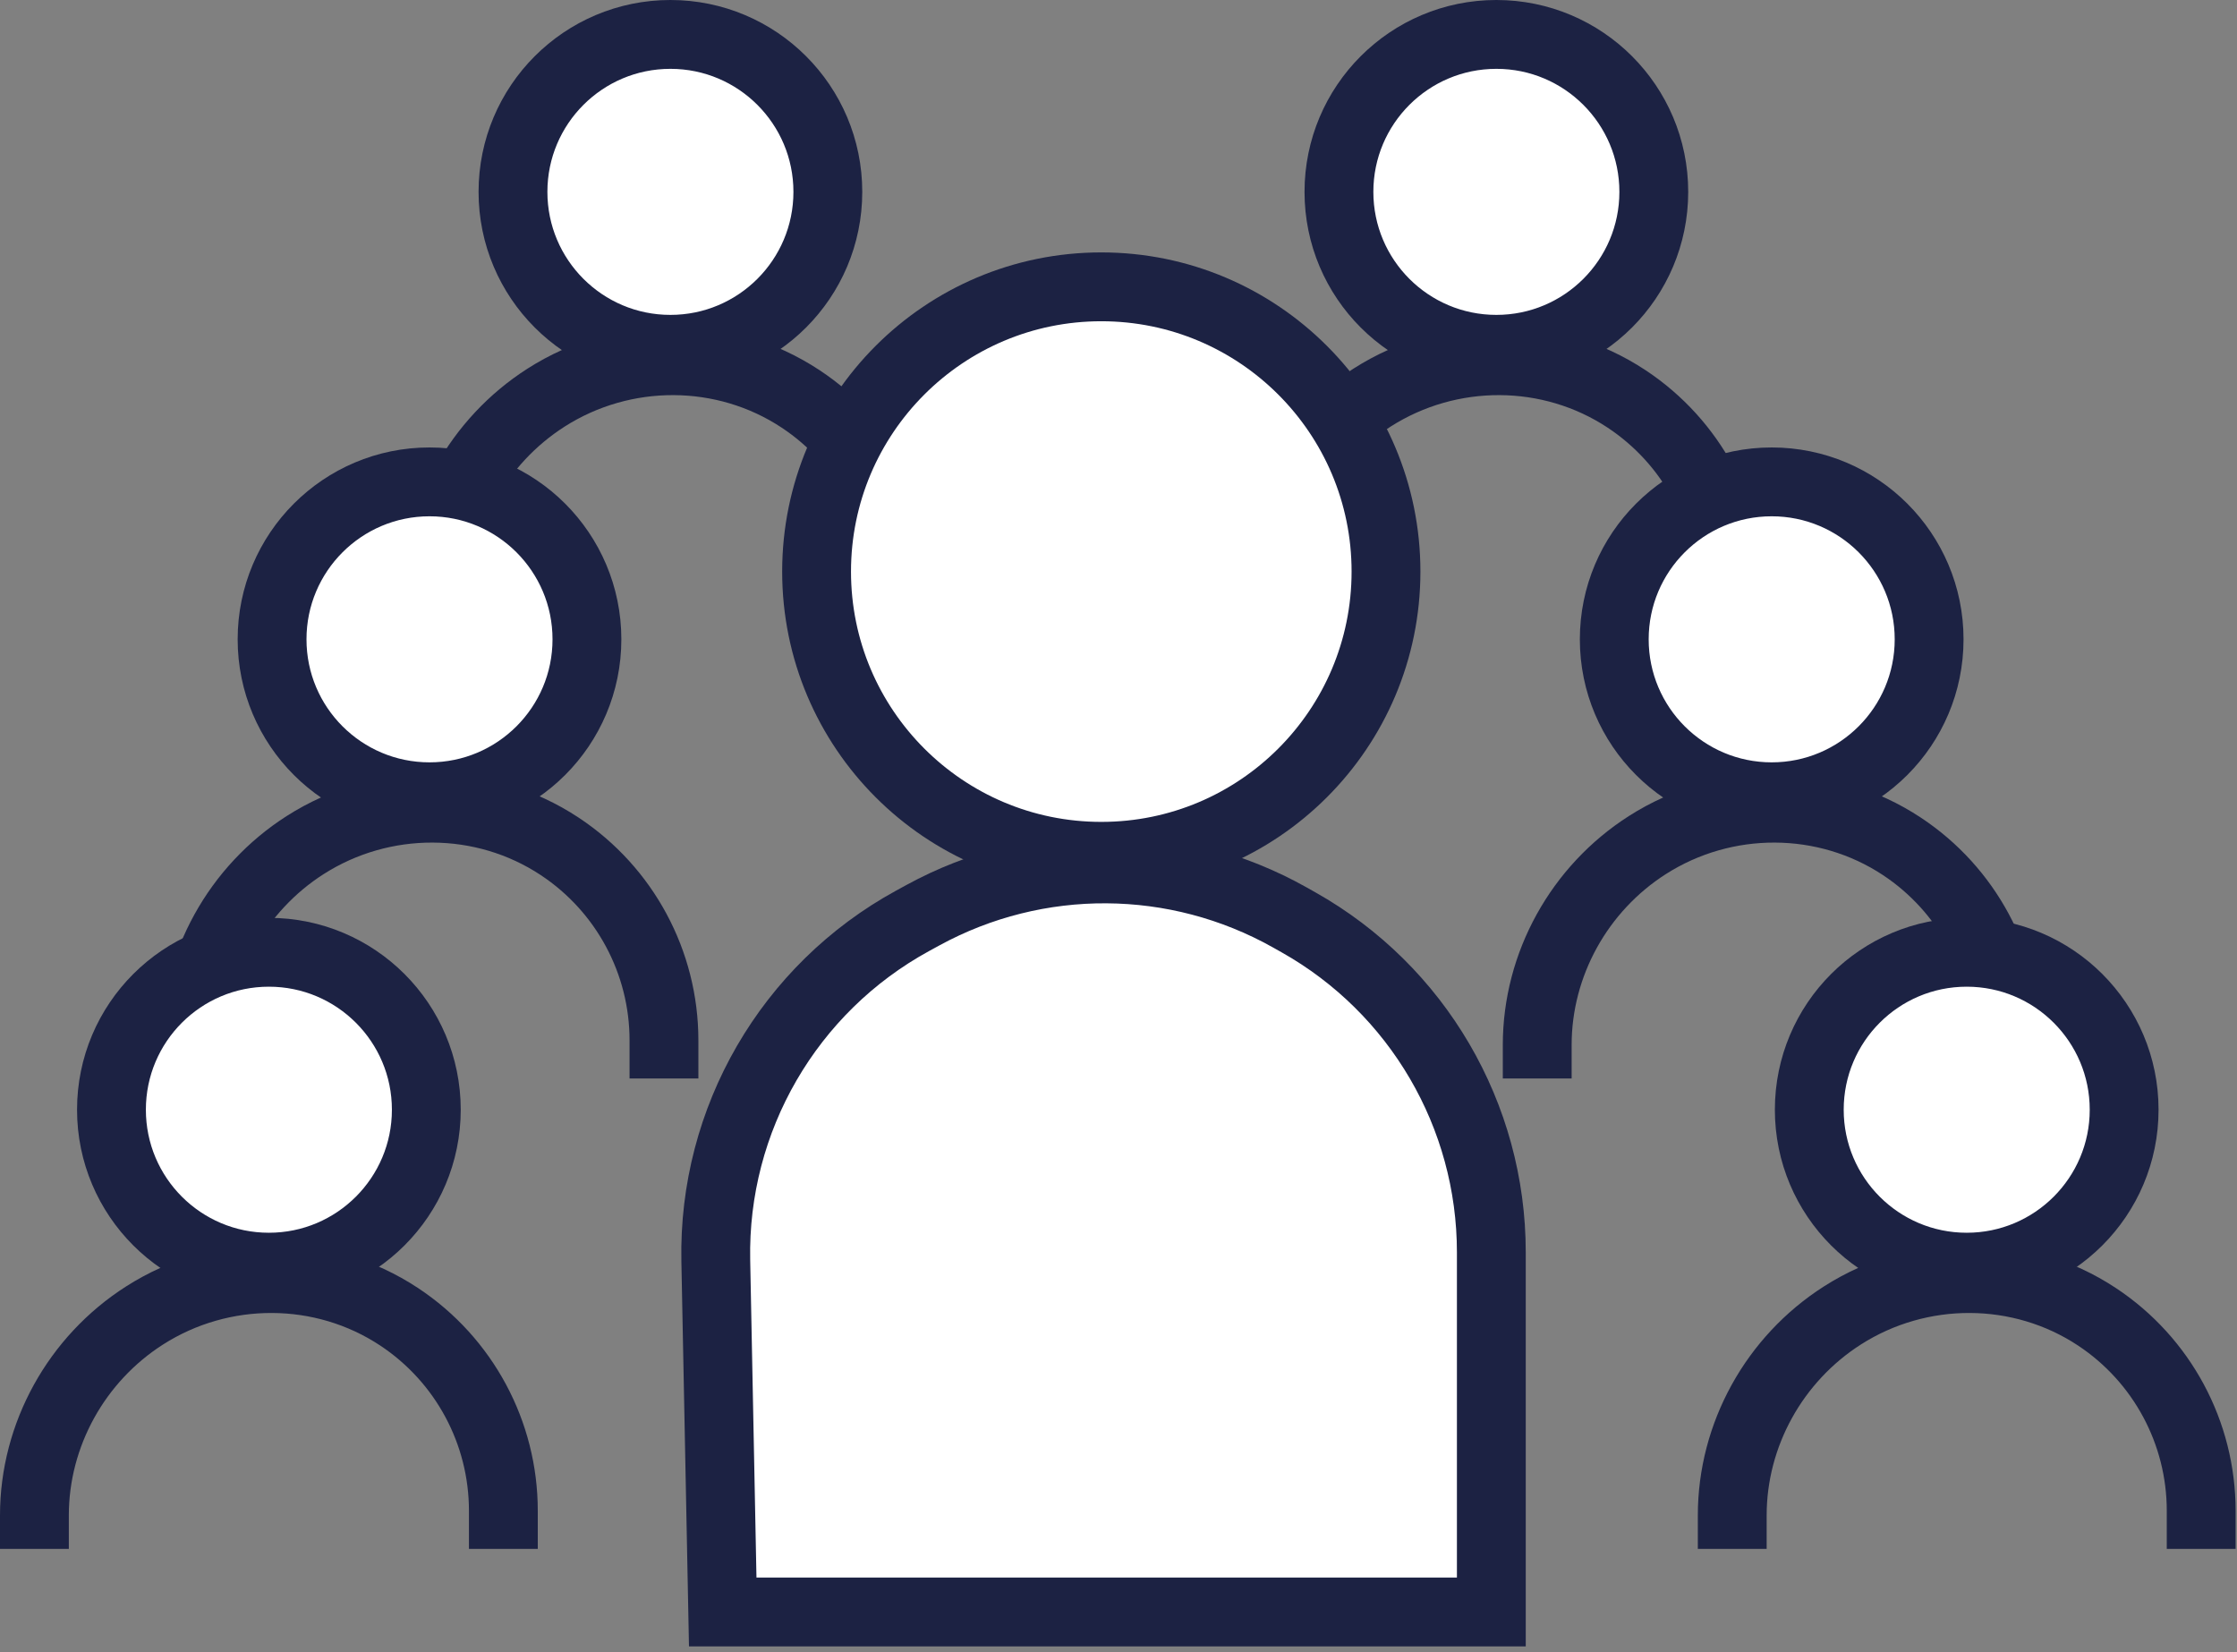 <svg width="195" height="144" viewBox="0 0 195 144" fill="none" xmlns="http://www.w3.org/2000/svg">
<rect x="0" y="0" width="195" height="144" fill="#808080" stroke="none"/>
<circle cx="130.439" cy="16.723" r="13.723" fill="white" stroke="#1C2243" stroke-width="6"/>
<path d="M110 55V52.079C110 45.044 113.674 38.441 119.603 34.655V34.655C126.357 30.343 135.118 30.352 141.799 34.775V34.775C147.469 38.529 150.878 44.876 150.878 51.675V55" stroke="#1C2243" stroke-width="6"/>
<circle cx="58.44" cy="16.723" r="13.723" fill="white" stroke="#1C2243" stroke-width="6"/>
<path d="M38 55V52.079C38 45.044 41.674 38.441 47.603 34.655V34.655C54.357 30.343 63.118 30.352 69.799 34.775V34.775C75.469 38.529 78.878 44.876 78.878 51.675V55" stroke="#1C2243" stroke-width="6"/>
<circle cx="37.44" cy="55.723" r="13.723" fill="white" stroke="#1C2243" stroke-width="6"/>
<path d="M17 94V91.079C17 84.044 20.674 77.441 26.603 73.655V73.655C33.357 69.343 42.118 69.352 48.799 73.775V73.775C54.469 77.529 57.878 83.876 57.878 90.675V94" stroke="#1C2243" stroke-width="6"/>
<circle cx="154.439" cy="55.723" r="13.723" fill="white" stroke="#1C2243" stroke-width="6"/>
<path d="M134 94V91.079C134 84.044 137.674 77.441 143.603 73.655V73.655C150.357 69.343 159.118 69.352 165.799 73.775V73.775C171.469 77.529 174.878 83.876 174.878 90.675V94" stroke="#1C2243" stroke-width="6"/>
<circle cx="96" cy="49.818" r="24.818" fill="white" stroke="#1C2243" stroke-width="6"/>
<path d="M62.395 109.862L63 140.5H130V109.146C130 97.225 123.571 86.23 113.181 80.385L112.446 79.971C102.526 74.391 90.432 74.315 80.444 79.772L79.568 80.25C68.772 86.148 62.152 97.562 62.395 109.862Z" fill="white" stroke="#1C2243" stroke-width="6"/>
<circle cx="23.439" cy="96.723" r="13.723" fill="white" stroke="#1C2243" stroke-width="6"/>
<path d="M3 135V132.079C3 125.044 6.674 118.441 12.603 114.655V114.655C19.357 110.343 28.118 110.352 34.799 114.775V114.775C40.469 118.529 43.878 124.876 43.878 131.675V135" stroke="#1C2243" stroke-width="6"/>
<circle cx="171.439" cy="96.723" r="13.723" fill="white" stroke="#1C2243" stroke-width="6"/>
<path d="M151 135V132.079C151 125.044 154.674 118.441 160.603 114.655V114.655C167.357 110.343 176.118 110.352 182.799 114.775V114.775C188.469 118.529 191.878 124.876 191.878 131.675V135" stroke="#1C2243" stroke-width="6"/>
</svg>

